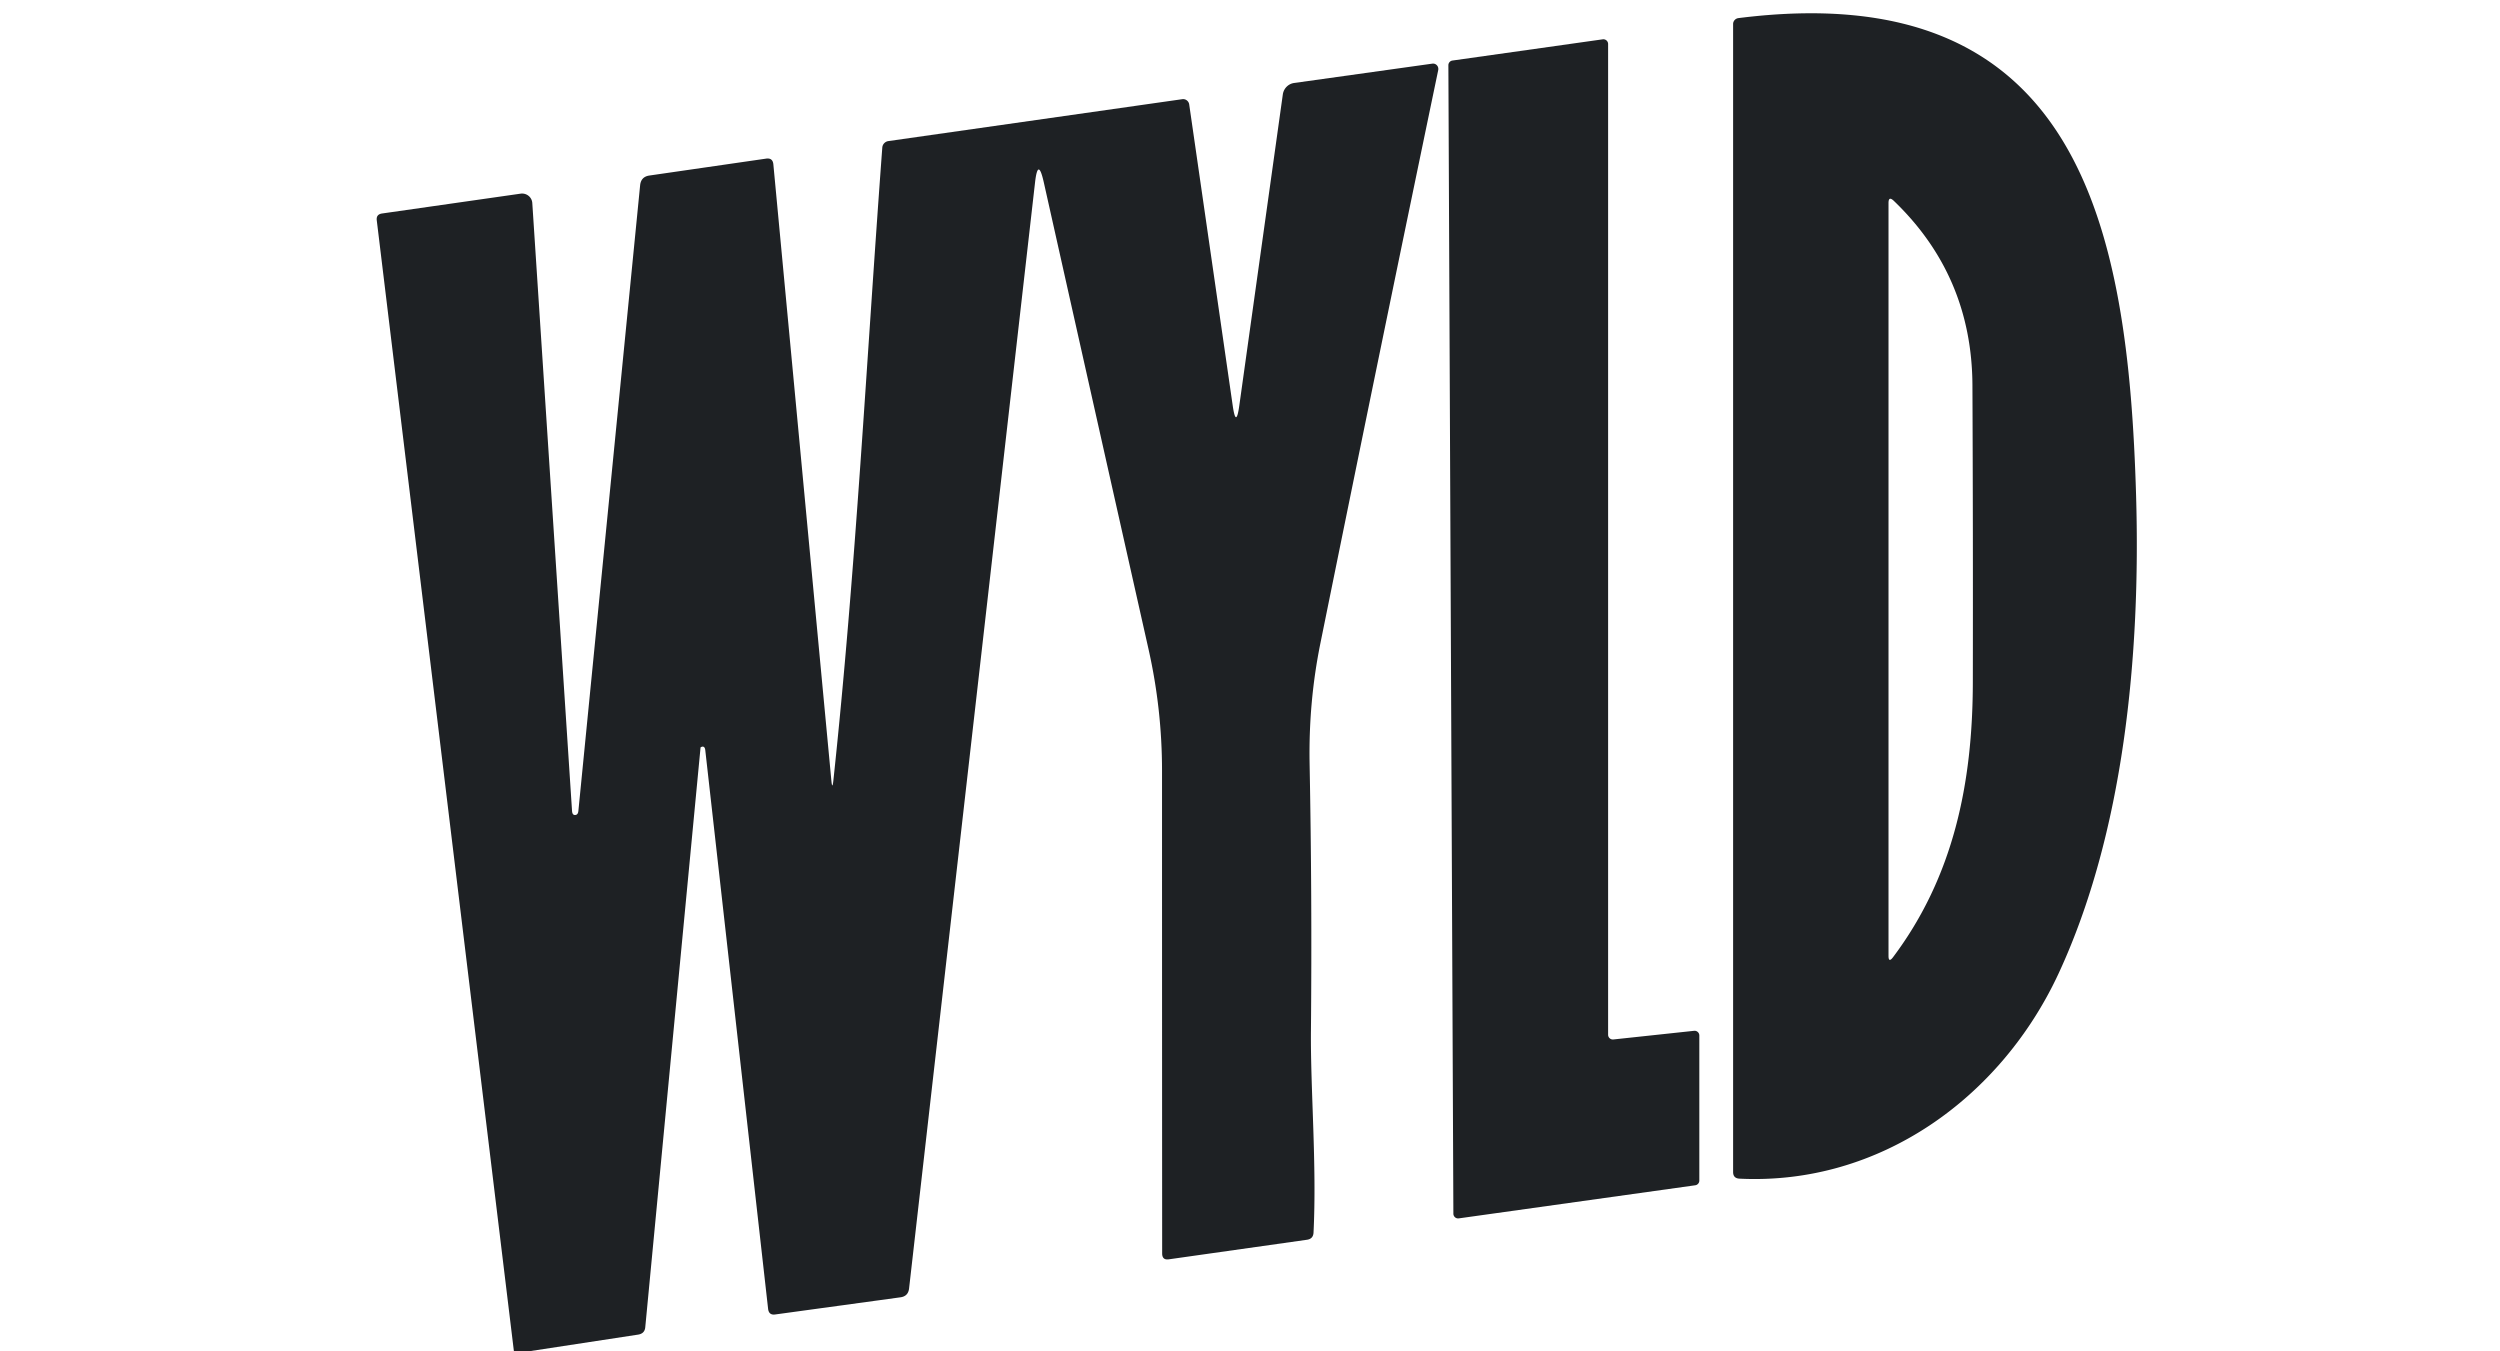 <?xml version="1.0" encoding="UTF-8" standalone="no"?>
<!DOCTYPE svg PUBLIC "-//W3C//DTD SVG 1.1//EN" "http://www.w3.org/Graphics/SVG/1.1/DTD/svg11.dtd">
<svg xmlns="http://www.w3.org/2000/svg" version="1.1" viewBox="0.00 0.00 185.00 100.00">
<path fill="#1e2124" d="
  M 152.33 72.05
  C 148.06 81.23 139.09 87.73 128.71 87.22
  Q 128.25 87.19 128.25 86.73
  L 128.25 1.78
  A 0.45 0.44 -3.7 0 1 128.64 1.34
  C 153.96 -1.86 157.49 16.93 158.07 36.65
  C 158.42 48.50 157.16 61.64 152.33 72.05
  Z
  M 140.08 70.84
  C 144.55 64.89 145.98 57.99 145.99 50.47
  Q 146.01 39.48 145.96 28.50
  Q 145.92 20.41 140.14 14.86
  Q 139.75 14.49 139.75 15.02
  L 139.75 70.73
  Q 139.75 71.27 140.08 70.84
  Z"
/>
<path fill="#1e2124" d="
  M 119.39 76.92
  L 125.36 76.28
  A 0.35 0.35 0.0 0 1 125.75 76.63
  L 125.75 87.37
  A 0.35 0.35 0.0 0 1 125.45 87.71
  L 107.95 90.16
  A 0.35 0.35 0.0 0 1 107.55 89.82
  L 107.18 4.83
  A 0.35 0.35 0.0 0 1 107.48 4.48
  L 118.60 2.91
  A 0.35 0.35 0.0 0 1 119.00 3.25
  L 119.00 76.57
  A 0.35 0.35 0.0 0 0 119.39 76.92
  Z"
/>
<path fill="#1e2124" d="
  M 39.11 100.00
  L 38.03 100.00
  L 27.88 16.30
  Q 27.83 15.87 28.26 15.80
  L 38.53 14.33
  A 0.76 0.75 -5.6 0 1 39.39 15.03
  L 42.33 60.00
  Q 42.35 60.31 42.54 60.31
  L 42.55 60.31
  Q 42.77 60.31 42.80 60.01
  L 47.37 13.70
  Q 47.44 13.08 48.05 12.99
  L 56.68 11.74
  Q 57.19 11.66 57.23 12.18
  L 61.52 57.75
  Q 61.59 58.49 61.67 57.75
  C 63.33 42.22 64.13 26.51 65.29 10.92
  A 0.53 0.52 -2.1 0 1 65.74 10.44
  L 87.49 7.34
  A 0.46 0.45 81.6 0 1 88.00 7.72
  L 91.22 30.01
  Q 91.47 31.74 91.71 30.00
  L 94.93 6.98
  A 1.00 0.98 -89.5 0 1 95.77 6.14
  L 105.99 4.71
  A 0.40 0.39 -88.4 0 1 106.43 5.18
  Q 102.03 26.30 97.71 47.60
  Q 96.83 51.93 96.91 56.48
  Q 97.10 66.38 97.01 76.28
  C 96.97 80.60 97.45 86.22 97.20 91.23
  Q 97.17 91.67 96.73 91.74
  L 86.49 93.19
  Q 86.01 93.26 86.00 92.77
  Q 85.99 74.90 85.99 57.04
  Q 85.99 52.50 85.00 48.08
  Q 81.09 30.69 77.24 13.49
  Q 76.81 11.58 76.59 13.53
  L 67.27 95.36
  Q 67.20 95.92 66.64 96.00
  L 57.37 97.27
  Q 56.90 97.34 56.84 96.86
  L 52.19 55.51
  Q 52.16 55.25 52.00 55.25
  Q 51.96 55.25 51.91 55.27
  Q 51.84 55.30 51.84 55.32
  L 47.75 98.21
  Q 47.71 98.68 47.23 98.76
  L 39.11 100.00
  Z"
/>
</svg>
